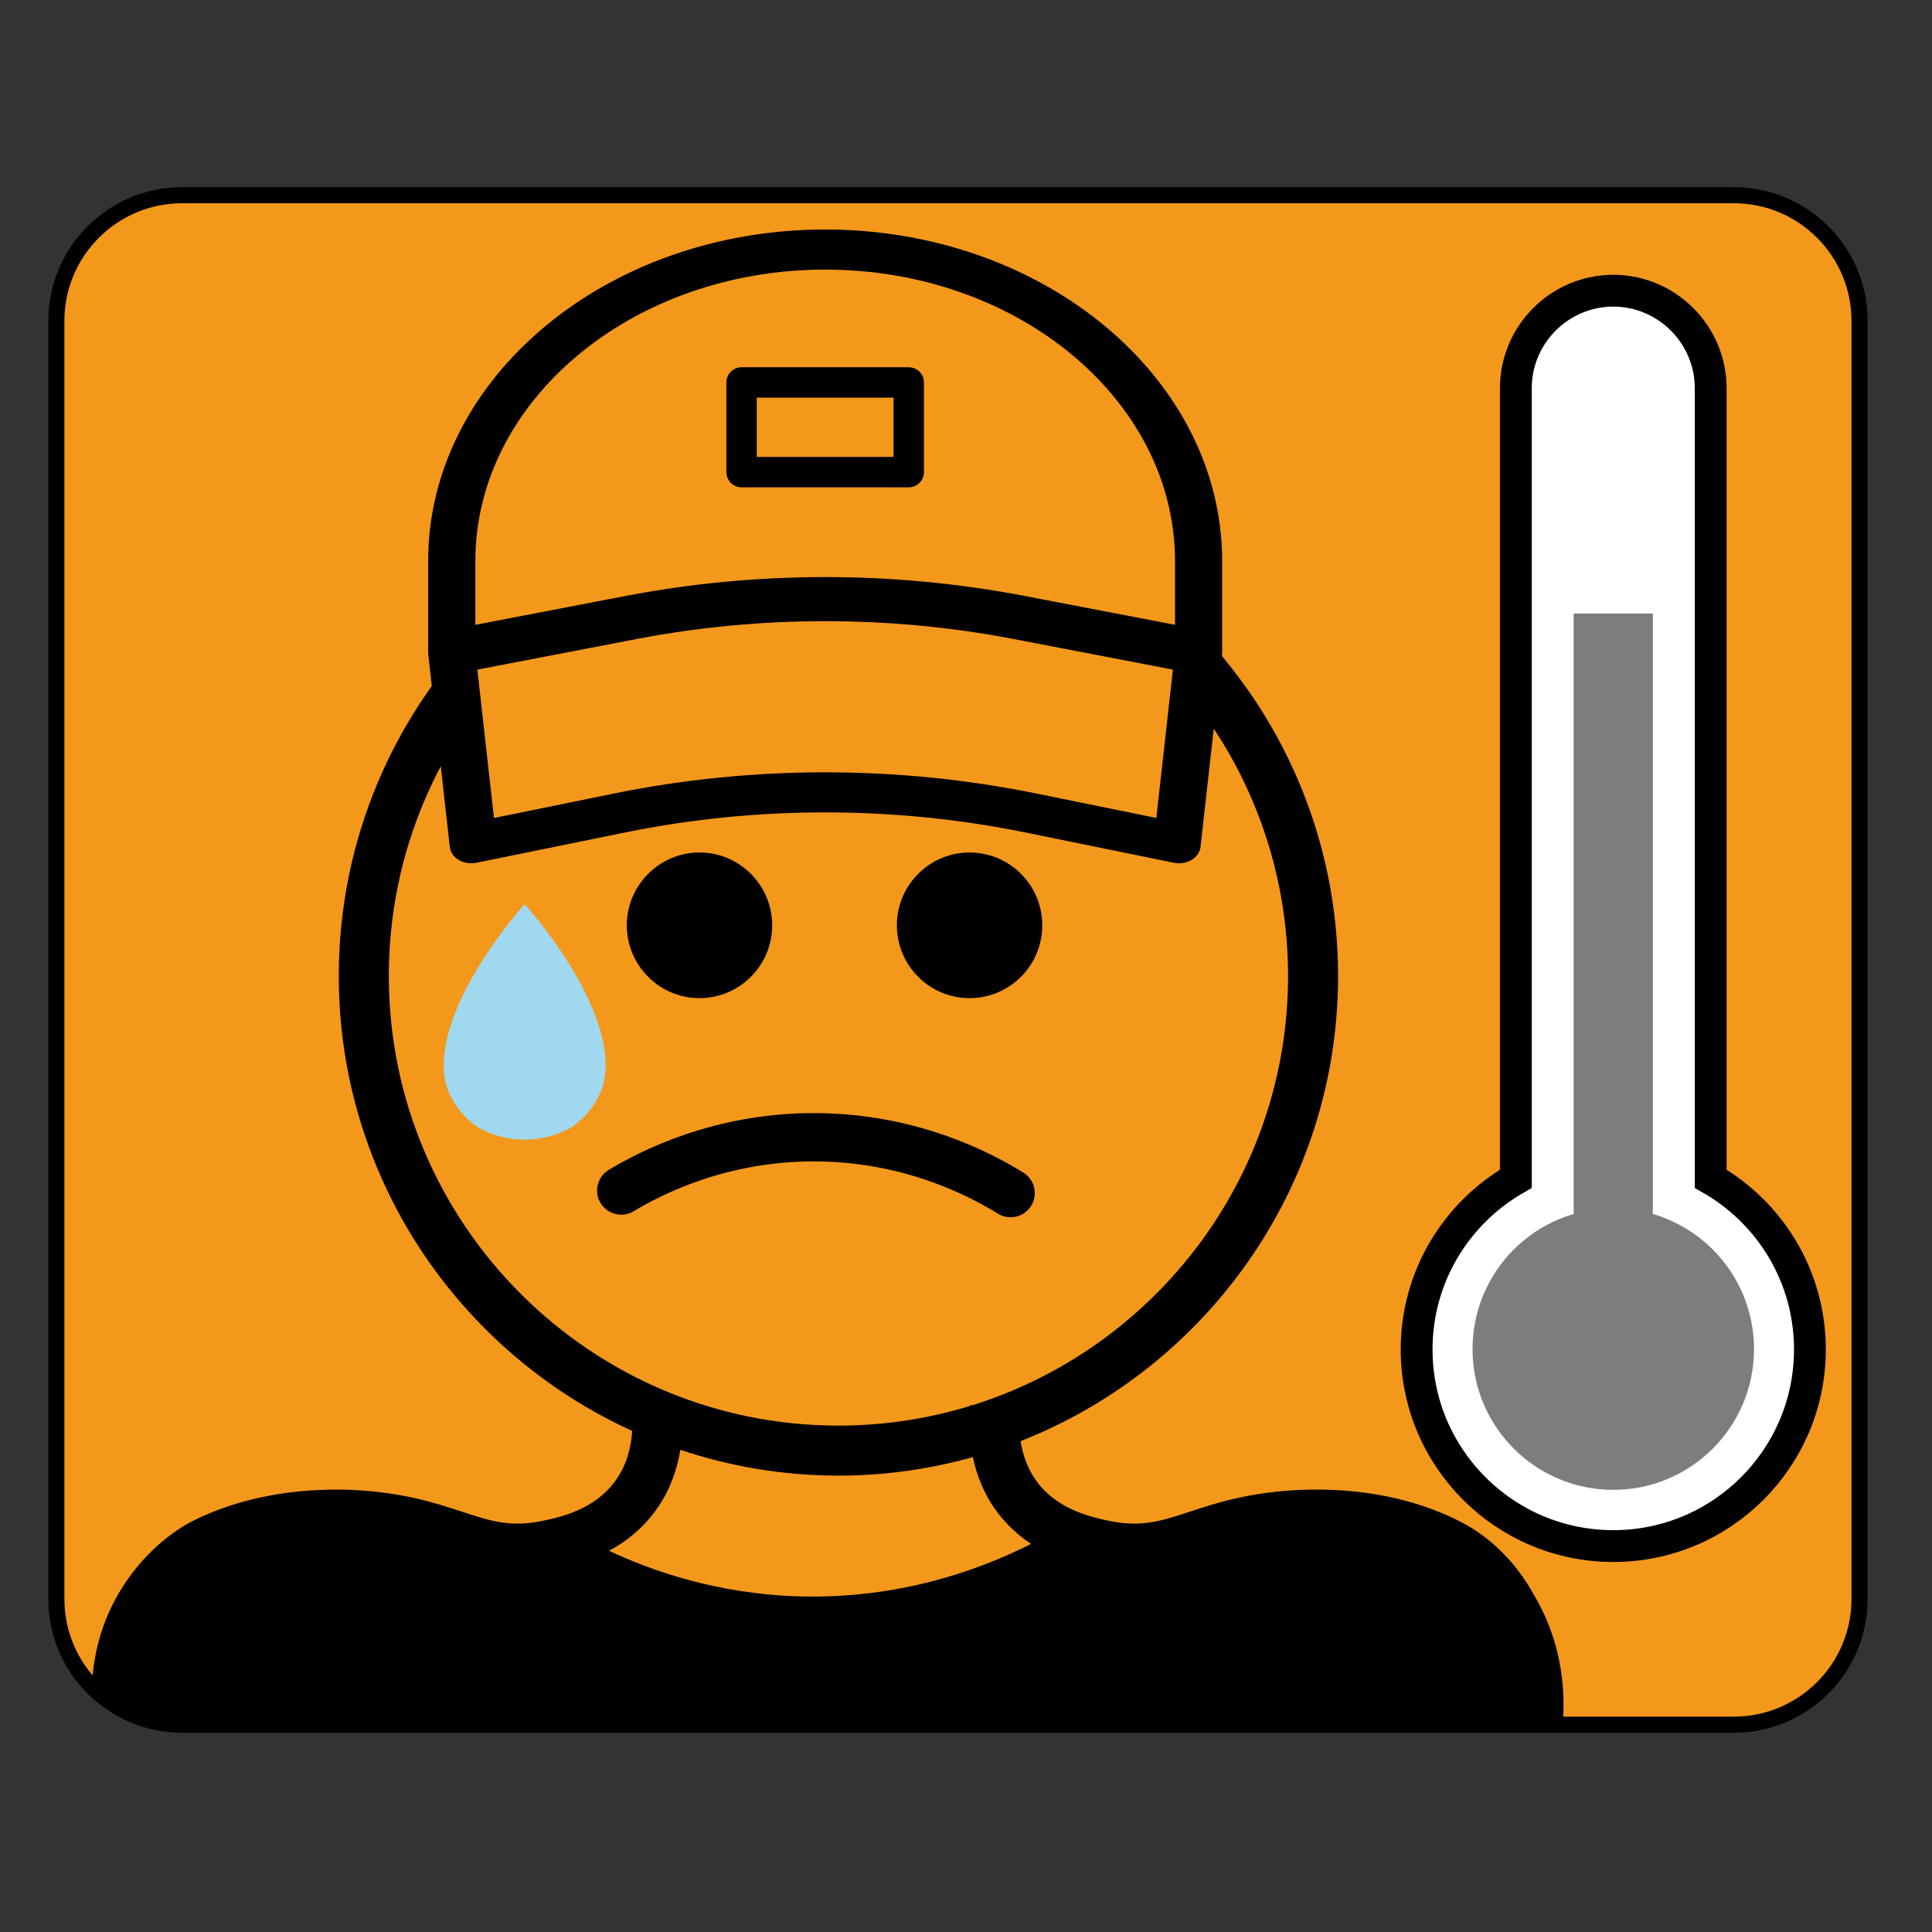 <?xml version="1.0" encoding="UTF-8" standalone="no"?>
<svg
   xmlns:dc="http://purl.org/dc/elements/1.1/"
   xmlns:cc="http://creativecommons.org/ns#"
   xmlns:rdf="http://www.w3.org/1999/02/22-rdf-syntax-ns#"
   xmlns:svg="http://www.w3.org/2000/svg"
   xmlns="http://www.w3.org/2000/svg"
   xmlns:sodipodi="http://sodipodi.sourceforge.net/DTD/sodipodi-0.dtd"
   xmlns:inkscape="http://www.inkscape.org/namespaces/inkscape"
   id="Layer_1"
   viewBox="0 0 120 120"
   version="1.1"
   sodipodi:docname="Heat Watch.svg"
   inkscape:version="1.0.1 (c497b03c, 2020-09-10)">
  <rect x="0" y="0" width="120" height="120" fill="#333333" stroke="none"/>
  <sodipodi:namedview
     pagecolor="#ffffff"
     bordercolor="#666666"
     borderopacity="1"
     objecttolerance="10"
     gridtolerance="10"
     guidetolerance="10"
     inkscape:pageopacity="0"
     inkscape:pageshadow="2"
     inkscape:window-width="1190"
     inkscape:window-height="711"
     id="namedview12749"
     showgrid="false"
     inkscape:zoom="6.95"
     inkscape:cx="60"
     inkscape:cy="60"
     inkscape:window-x="0"
     inkscape:window-y="25"
     inkscape:window-maximized="0"
     inkscape:current-layer="Layer_1" />
  <defs
     id="defs12710">
    <style
       id="style12708">.cls-1,.cls-2{fill:none;}.cls-2{stroke-linecap:round;stroke-width:3px;}.cls-2,.cls-3,.cls-4,.cls-5,.cls-6{stroke:#000;stroke-miterlimit:10;}.cls-7{fill:#7d7d7d;}.cls-8{fill:#a0d8ef;}.cls-3{fill:#fff;stroke-width:1.976px;}.cls-4,.cls-5{fill:#f4981b;}.cls-4,.cls-6{stroke-width:.5px;}.cls-9{fill:#000;}</style>
  </defs>
  <path
     class="cls-5"
     d="M107.686,12.124H11.314c-4.315,0-7.814,3.498-7.814,7.814V99.31c0,4.315,3.498,7.814,7.814,7.814H107.686c4.315,0,7.814-3.498,7.814-7.814V19.937c0-4.315-3.498-7.814-7.814-7.814Z"
     id="path12712" />
  <path
     class="cls-3"
     d="M106.254,73.215V24.107c0-3.328-2.723-6.051-6.051-6.051s-6.051,2.723-6.051,6.051v49.108c-3.678,2.105-6.163,6.059-6.163,10.6,0,6.746,5.468,12.214,12.214,12.214s12.214-5.468,12.214-12.214c0-4.542-2.484-8.496-6.163-10.6Z"
     id="path12714" />
  <g
     id="g12720">
    <circle
       class="cls-7"
       cx="100.203"
       cy="83.794"
       r="8.742"
       id="circle12716" />
    <rect
       class="cls-7"
       x="97.744"
       y="38.109"
       width="4.918"
       height="39.831"
       id="rect12718" />
  </g>
  <path
     class="cls-2"
     d="M38.586,73.946c1.78-1.067,6.136-3.354,12.133-3.309,5.977,.044,10.287,2.379,12.053,3.47"
     id="path12722" />
  <g
     id="g12732">
    <path
       class="cls-1"
       d="M60.263,87.272l.121,.013c11.355-3.545,19.618-14.157,19.618-26.665,0-15.4-12.526-27.927-27.927-27.927s-27.927,12.526-27.927,27.927,12.526,27.926,27.927,27.926c2.847,0,5.594-.431,8.184-1.226,.002-.016,.001-.032,.003-.049Zm-16.816-25.276c-2.49,0-4.515-2.029-4.515-4.523s2.025-4.523,4.515-4.523,4.515,2.029,4.515,4.523-2.025,4.523-4.515,4.523Zm12.26-4.523c0-2.494,2.025-4.523,4.515-4.523s4.515,2.029,4.515,4.523-2.025,4.523-4.515,4.523-4.515-2.029-4.515-4.523Z"
       id="path12724" />
    <path
        class="cls-9"
       d="M95.376,99.237c-.311-.541-1.661-3.218-4.764-4.773-2.816-1.411-6.151-2.063-9.798-1.927-3.223,.143-5.286,.819-6.943,1.366-1.827,.598-3.031,.992-5.134,.528-1.007-.222-3.104-.683-4.382-2.47-.568-.794-.841-1.663-.962-2.452,11.53-4.533,19.718-15.769,19.718-28.888,0-17.112-13.922-31.034-31.034-31.034s-31.034,13.922-31.034,31.034c0,12.545,7.487,23.368,18.224,28.255-.057,.935-.304,2.069-1.033,3.085-1.275,1.784-3.368,2.249-4.379,2.47-2.1,.464-3.308,.07-5.131-.528-1.657-.546-3.72-1.223-6.946-1.366-3.605-.127-6.973,.516-9.795,1.927-.979,.49-3.199,1.933-4.764,4.77-1.36,2.465-1.514,4.796-1.512,5.958l2.46,1.671c-.022-1.098,.07-3.96,2.007-6.673,.346-.485,1.302-1.996,3.198-2.947,2.349-1.177,5.222-1.733,8.269-1.602,2.798,.124,4.558,.704,6.115,1.214,1.972,.646,3.839,1.253,6.77,.61,1.278-.282,4.267-.941,6.236-3.696,.77-1.075,1.272-2.346,1.496-3.717,3.089,1.033,6.388,1.602,9.82,1.602,2.892,0,5.689-.406,8.347-1.15,.254,1.198,.721,2.311,1.403,3.265,1.972,2.755,4.964,3.414,6.239,3.696,2.943,.646,4.804,.036,6.773-.61,1.557-.51,3.317-1.089,6.111-1.211,3.053-.164,5.92,.422,8.272,1.599,1.906,.954,2.864,2.48,3.198,2.95,2.136,3.002,2.044,6.236,1.962,7.338l2.621,.069c.158-1.232,.445-4.763-1.627-8.362ZM24.15,60.62c0-15.4,12.526-27.927,27.927-27.927s27.927,12.526,27.927,27.927c0,12.508-8.264,23.12-19.618,26.665l-.121-.013c-.002,.016-.002,.032-.003,.049-2.589,.795-5.337,1.226-8.184,1.226-15.4,0-27.927-12.526-27.927-27.926Z"
       id="path12726" />
    <ellipse
        class="cls-9"
       cx="60.222"
       cy="57.473"
       rx="4.515"
       ry="4.523"
       id="ellipse12728" />
    <path
        class="cls-9"
       d="M43.447,52.95c-2.49,0-4.515,2.029-4.515,4.523s2.025,4.523,4.515,4.523,4.515-2.029,4.515-4.523-2.025-4.523-4.515-4.523Z"
       id="path12730" />
  </g>
  <path
     class="cls-8"
     d="M32.604,56.165l-.015,.176-.015-.176c-3.951,4.603-5.838,9.156-4.675,11.733,.692,1.534,1.888,2.18,1.888,2.18,.429,.234,1.417,.701,2.77,.708,1.389,.007,2.404-.474,2.833-.708h.001c.043-.025,1.208-.675,1.887-2.18,1.163-2.577-.724-7.13-4.675-11.733Z"
     id="path12734" />
  <path
      class="cls-9"
     d="M37.826,96.322c2.446,1.148,6.623,2.713,11.987,2.836,7.854,.18,13.67-2.836,16.151-4.322l5.47,1.068,13.31-1.593c2.437,1.187,4.874,2.375,7.311,3.562,1,1.343,2,2.687,2.999,4.03,.156,1.625,.312,3.249,.469,4.874-28.069,.116-56.139,.232-84.208,.347l-3.997-1.475c.036-1.145,.242-2.979,1.182-4.965,.17-.36,2.252-4.598,6.857-6.384,2.704-1.049,4.548-.581,12.295,.591,4.465,.676,8.043,1.154,10.175,1.431Z"
     id="path12736" />
  <g
     id="g12744">
    <path
       class="cls-6, cls-9"
       d="M75.911,40.405v-5.544c0-11.362-11.062-20.606-24.659-20.606s-24.659,9.244-24.659,20.606v5.544c0,.018,.002,.035,.003,.052-.004,.055-.003,.109,.002,.164l1.34,11.983c.036,.324,.239,.619,.557,.808,.317,.189,.717,.253,1.096,.176l9.276-1.891h0c8.139-1.651,16.631-1.651,24.771,0l9.276,1.891h0c.379,.077,.778,.013,1.096-.176,.317-.189,.52-.484,.557-.808l1.34-11.983c.006-.055,.007-.109,.002-.164,.001-.018,.003-.035,.003-.052h0Z"
       id="path12738" />
    <path
       class="cls-4"
       d="M72.041,51.105l-7.769-1.583h0c-8.556-1.736-17.484-1.736-26.04,0l-7.769,1.583-1.087-9.716,10.165-1.953c7.707-1.471,15.712-1.471,23.419,0l10.166,1.953-1.086,9.715Z"
       id="path12740" />
    <path
       class="cls-4"
       d="M63.563,37.254c-8.103-1.547-16.518-1.547-24.621,0l-9.668,1.857v-4.249c0-10.127,9.86-18.367,21.98-18.367s21.98,8.239,21.98,18.367v4.249l-9.669-1.857Z"
       id="path12742" />
  </g>
  <path
     class="cls-6, cls-9"
     d="M57.388,23.755c0-.25-.099-.491-.276-.668s-.417-.276-.668-.276h-10.383c-.521,0-.944,.423-.944,.944v5.569c0,.25,.099,.491,.276,.668s.417,.276,.668,.276h10.383c.25,0,.491-.099,.668-.276s.276-.417,.276-.668v-5.569Zm-1.888,4.625h-8.496v-3.681h8.496v3.681Z"
     id="path12746" />
</svg>
